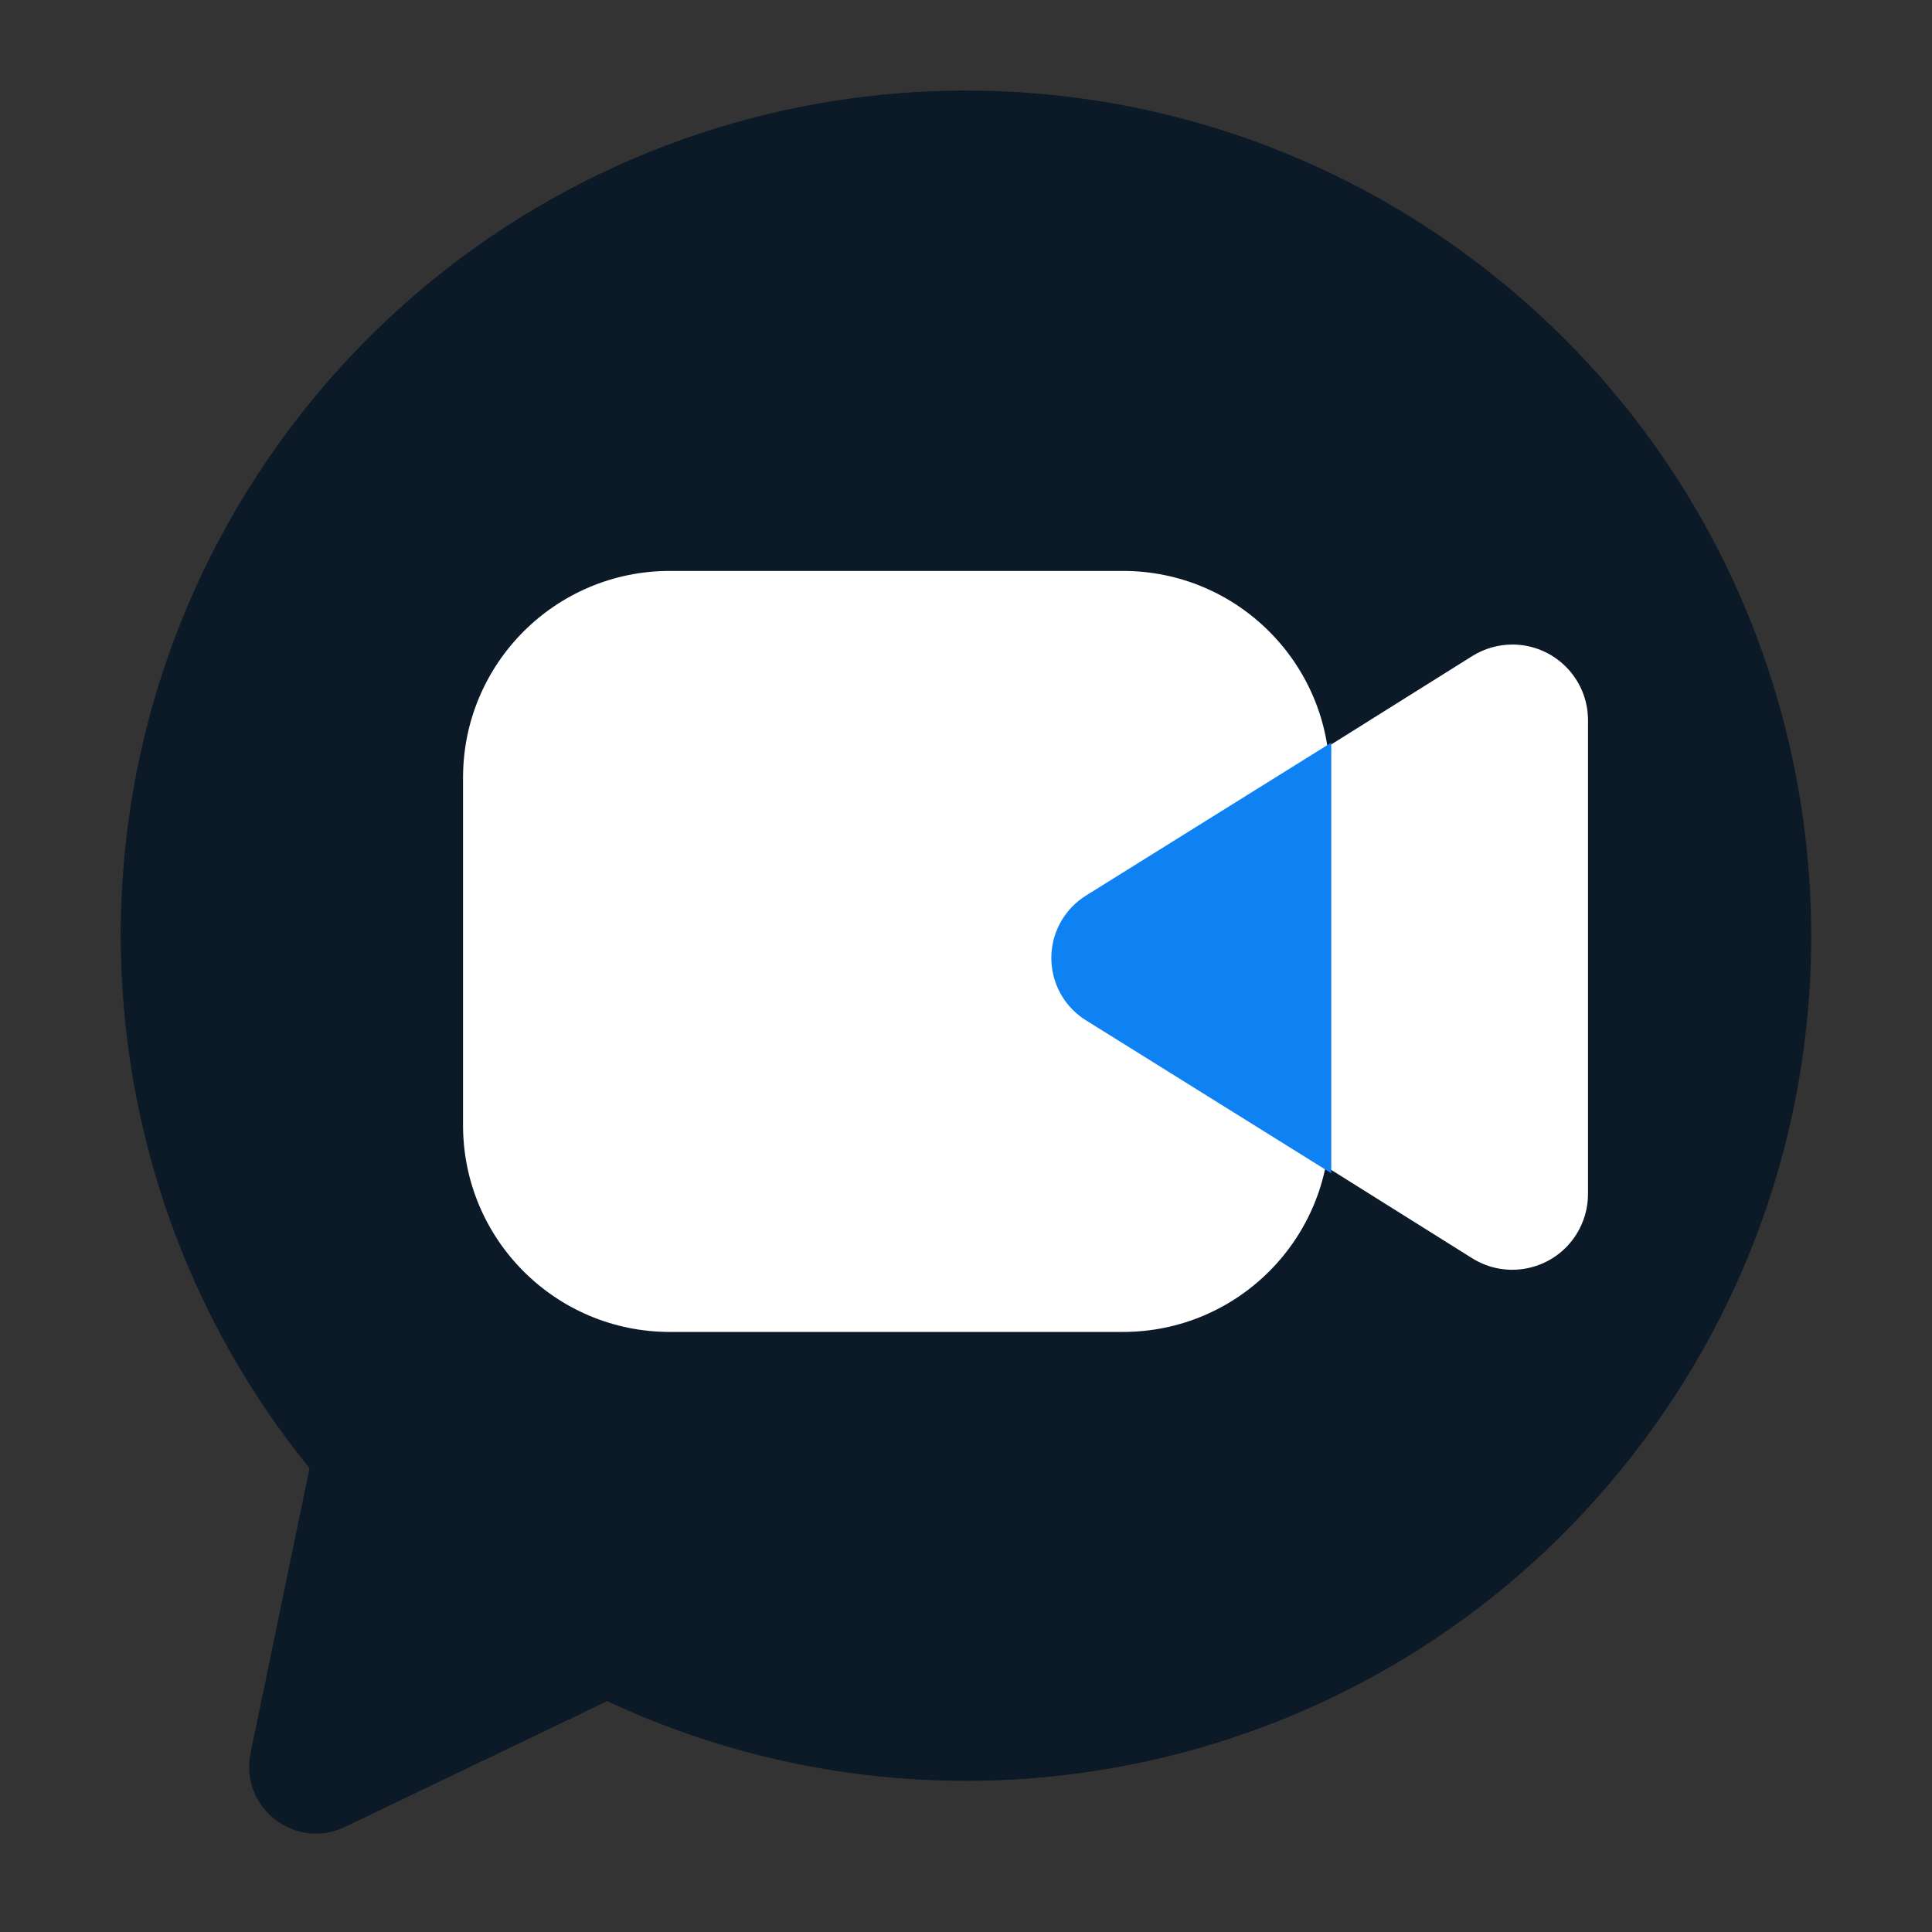 <svg width="96" height="96" viewBox="0 0 96 96" fill="none" xmlns="http://www.w3.org/2000/svg">
<rect x="0" y="0" width="96" height="96" fill="#333333" stroke="none"/>
<path d="M73.875 13.418C92.142 27.703 95.369 54.089 81.084 72.352C69.029 87.774 47.915 92.816 30.191 84.508L17.155 90.76C15.502 91.55 13.519 90.855 12.73 89.203C12.416 88.547 12.326 87.808 12.472 87.096L15.402 72.94C0.792 54.935 3.542 28.493 21.553 13.883C36.751 1.547 58.458 1.357 73.875 13.418Z" fill="#0C1A28"/>
<path d="M48.029 5.627C44.998 5.627 41.962 5.963 39.004 6.629C36.029 7.296 33.133 8.299 30.388 9.61C27.593 10.943 24.954 12.59 22.54 14.523C20.053 16.506 17.79 18.791 15.812 21.324C12.882 25.066 10.653 29.234 9.179 33.699C7.756 38.018 7.073 42.527 7.14 47.093C7.213 51.62 8.02 56.079 9.549 60.336C11.106 64.672 13.364 68.678 16.26 72.241L16.596 72.655L13.56 87.333C13.426 87.994 13.577 88.644 13.997 89.153C14.417 89.674 15.061 89.982 15.711 89.982C16.036 89.982 16.355 89.91 16.663 89.758L30.175 83.277L30.657 83.501C33.374 84.778 36.242 85.753 39.178 86.403C42.057 87.036 45.02 87.361 47.984 87.361C50.947 87.361 54.045 87.025 57.003 86.358C59.978 85.691 62.874 84.689 65.613 83.383C68.403 82.055 71.047 80.403 73.462 78.476C75.949 76.493 78.206 74.207 80.184 71.68C83.584 67.333 86.027 62.454 87.455 57.171C88.139 54.633 88.581 52.012 88.766 49.384C88.945 46.779 88.878 44.141 88.559 41.547C88.239 38.953 87.674 36.376 86.867 33.889C86.055 31.379 84.996 28.942 83.719 26.646C81.063 21.861 77.512 17.716 73.165 14.316C69.507 11.453 65.445 9.257 61.092 7.783C56.885 6.361 52.482 5.638 48.017 5.638M48.017 4.517C57.065 4.517 66.179 7.431 73.854 13.436C92.121 27.721 95.343 54.112 81.058 72.375C72.778 82.957 60.437 88.487 47.973 88.487C41.917 88.487 35.839 87.181 30.17 84.526L17.134 90.778C14.658 91.966 11.896 89.803 12.451 87.114L15.381 72.958C3.303 58.096 2.614 36.365 14.91 20.64C23.19 10.052 35.536 4.517 48.012 4.517H48.017Z" fill="#0C1A28"/>
<path d="M33.282 28.369H55.801C61.476 28.369 66.075 32.968 66.075 38.643V55.909C66.075 61.584 61.476 66.183 55.801 66.183H33.282C27.607 66.183 23.008 61.584 23.008 55.909V38.643C23.008 32.968 27.607 28.369 33.282 28.369Z" fill="white"/>
<path d="M54.37 44.38C52.611 45.483 52.079 47.803 53.183 49.562C53.485 50.043 53.889 50.447 54.37 50.749L73.148 62.519C74.907 63.623 77.226 63.09 78.33 61.331C78.705 60.732 78.907 60.043 78.907 59.331V35.786C78.907 33.708 77.221 32.027 75.148 32.027C74.442 32.027 73.747 32.229 73.148 32.604L54.37 44.374V44.38Z" fill="white"/>
<path d="M53.964 50.701C52.25 49.636 51.729 47.39 52.788 45.676C53.085 45.2 53.488 44.796 53.964 44.499L66.149 36.903V58.297L53.964 50.701Z" fill="#0E82F3"/>
</svg>
